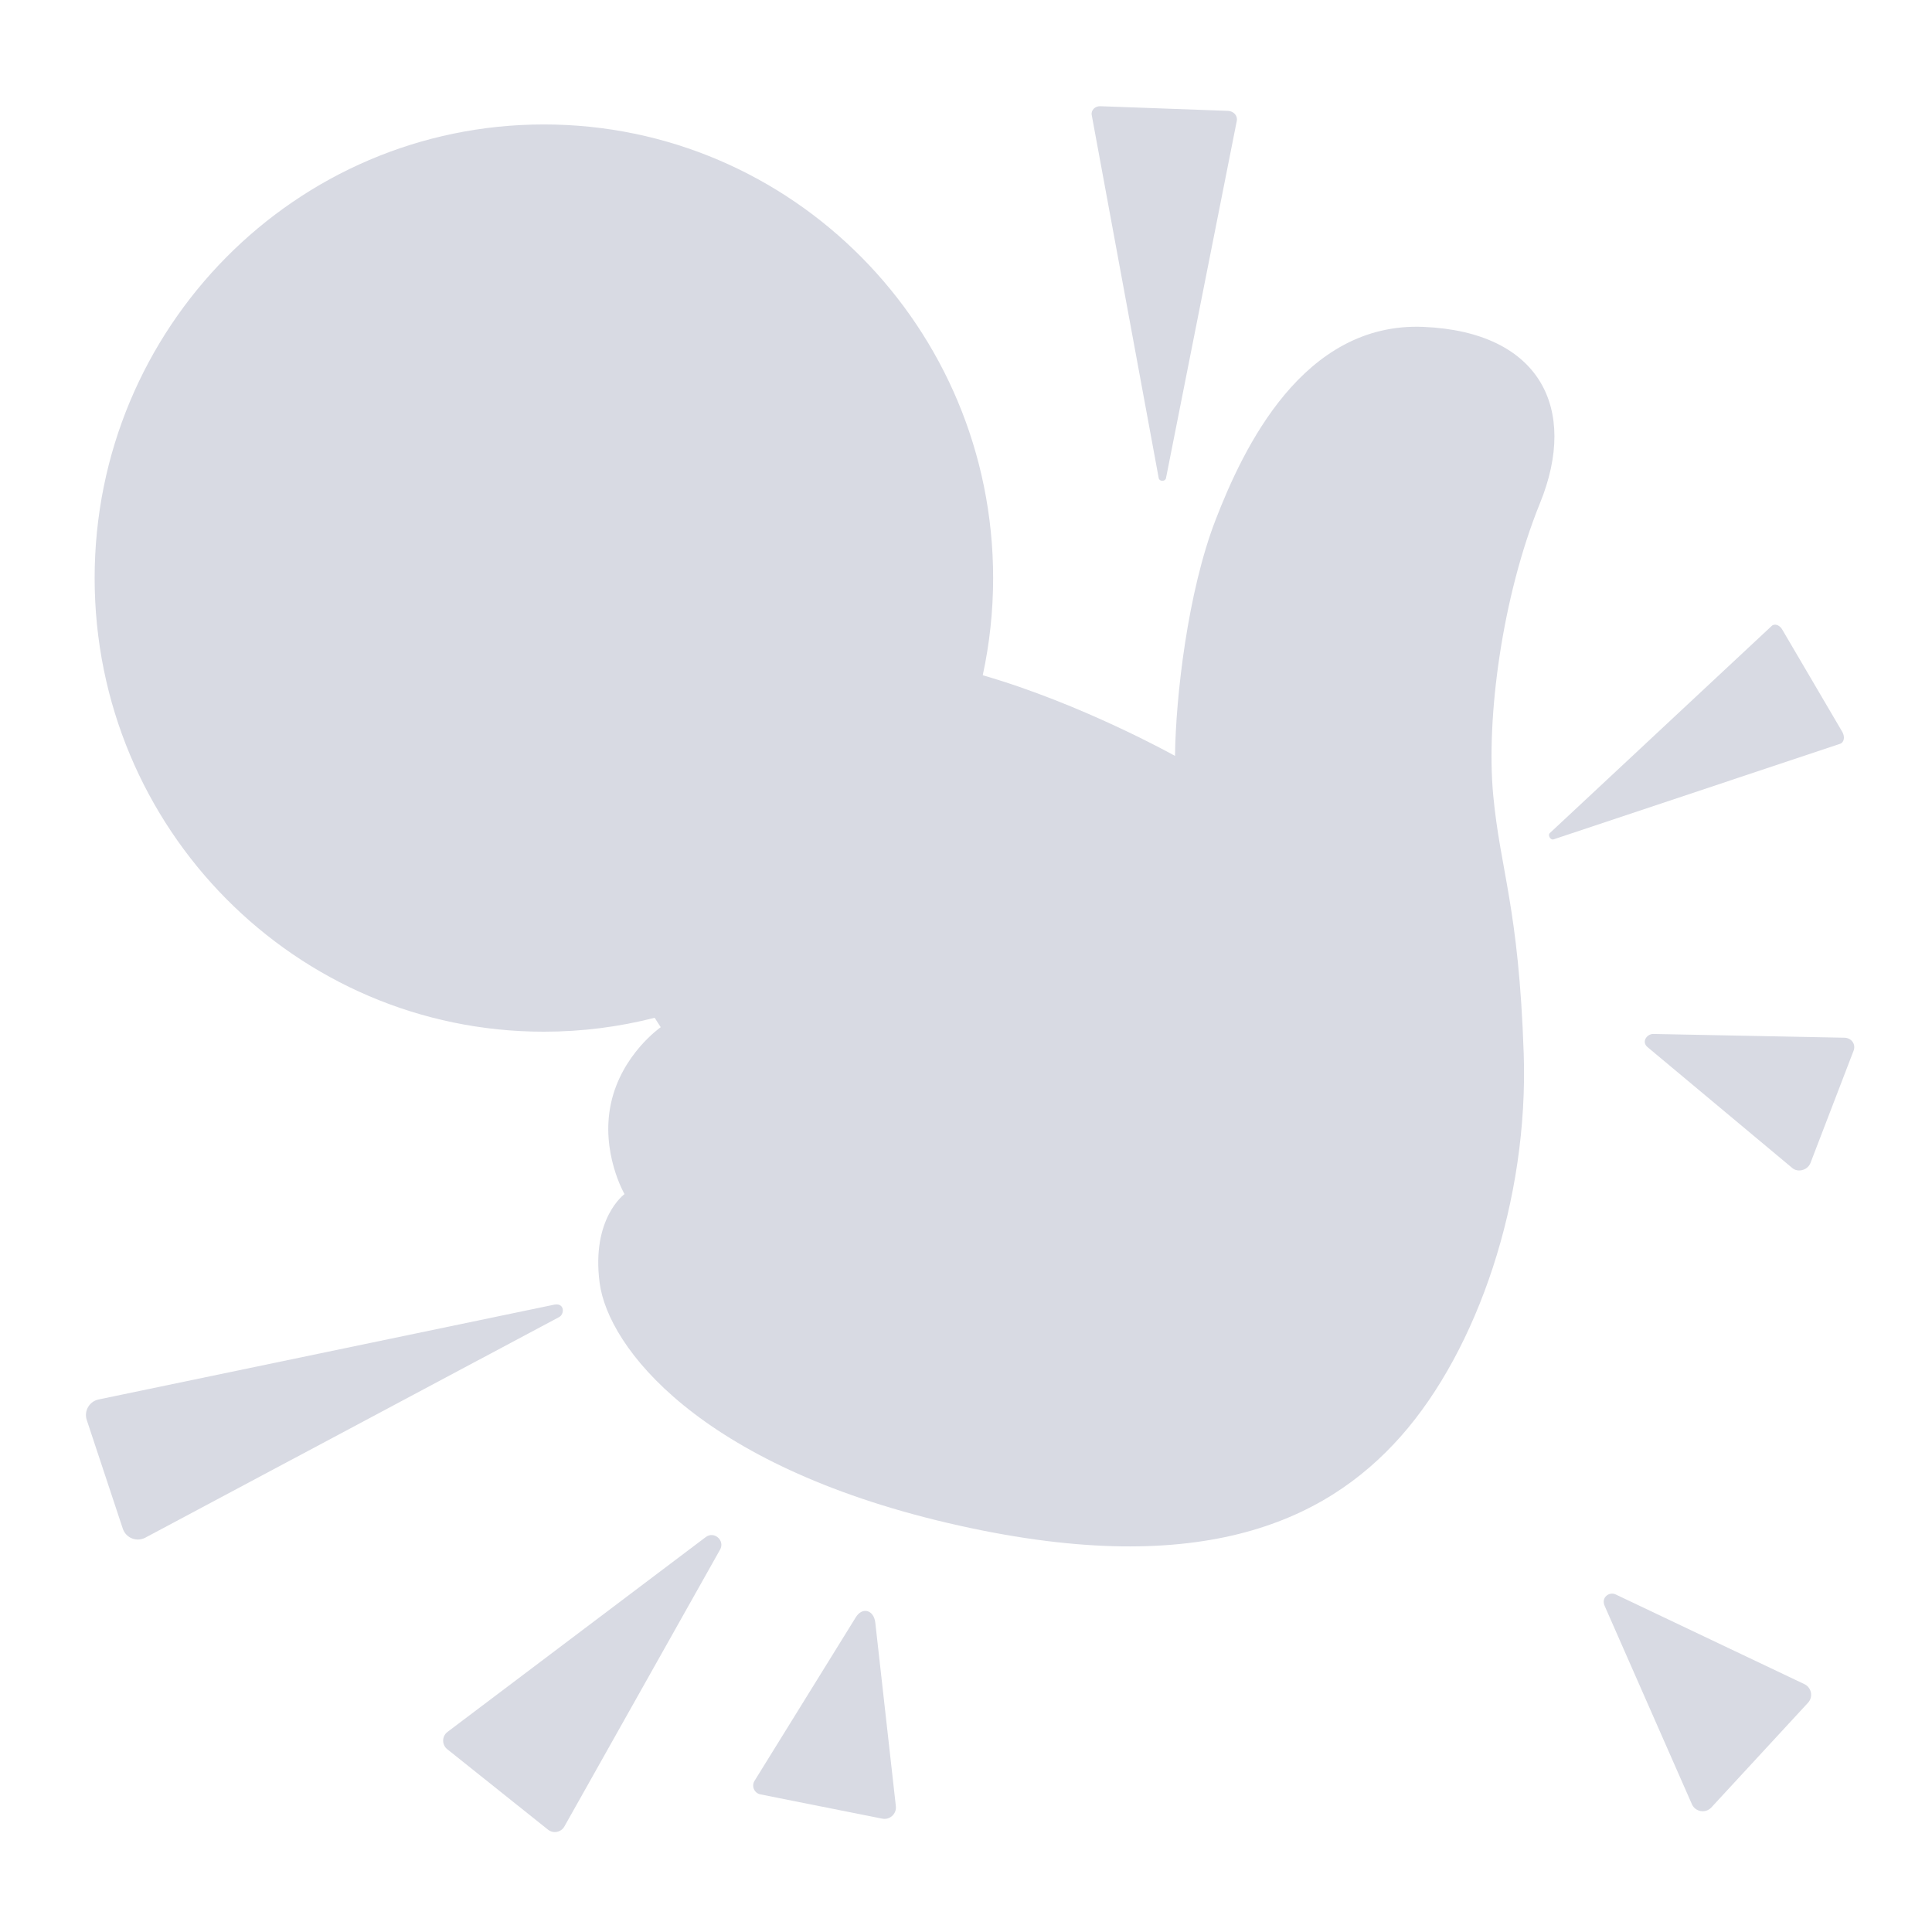 <?xml version="1.0" encoding="utf-8"?>
<!-- Generator: Adobe Illustrator 26.0.2, SVG Export Plug-In . SVG Version: 6.00 Build 0)  -->
<svg version="1.1" id="Layer_2" xmlns="http://www.w3.org/2000/svg" xmlns:xlink="http://www.w3.org/1999/xlink" x="0px" y="0px"
	 viewBox="0 0 512 512" style="enable-background:new 0 0 512 512;" xml:space="preserve">
<style type="text/css">
	.st0{fill:#D8DAE3;}
</style>
<g>
	<path class="st0" d="M377.27,86.63c-32-1.37-47.81,32.19-55.15,51.2c-7.34,19.01-10.54,46.68-10.73,62.49
		c0,0-24.66-13.79-50.95-21.37c1.79-8.3,2.75-16.92,2.75-25.76c0-66.39-53.3-120.21-119.05-120.21S25.08,86.81,25.08,153.2
		s53.3,120.21,119.05,120.21c10.13,0,19.97-1.28,29.36-3.69c0,0,0,0,0,0l1.61,2.5c0,0-10.35,7.15-13.18,20.14s3.58,24.09,3.58,24.09
		s-8.85,6.4-6.59,23.53c2.26,17.13,26.35,48.19,92.24,63.62s99.76,0,120.09-22.96c20.33-22.96,33.88-62.68,32.56-101.46
		c-1.32-38.78-6.21-48.38-8.09-68.52c-1.88-20.14,2.26-52.33,12.42-77.36C418.3,108.28,408.14,87.95,377.27,86.63z"/>
	<path class="st0" d="M307.07,126.7c0.19,0.96,1.72,0.97,1.93,0.01l18.76-94.67c0.29-1.34-0.82-2.6-2.34-2.66l-33.81-1.23
		c-1.42-0.06-2.54,1.09-2.29,2.35L307.07,126.7z"/>
	<path class="st0" d="M488.26,194.01l-15.93-27.14c-0.69-1.25-2.07-1.72-2.83-0.97l-58.8,54.89c-0.58,0.57,0.2,1.89,0.98,1.66
		l75.9-25.31C488.67,196.83,489,195.35,488.26,194.01z"/>
	<path class="st0" d="M147.02,345.72L26.15,370.87c-2.47,0.5-3.95,3.05-3.16,5.44l9.55,28.8c0.82,2.47,3.67,3.61,5.96,2.39
		l109.69-58.47C149.63,348.26,149.64,345.31,147.02,345.72z"/>
	<path class="st0" d="M187.02,407.35l-68.41,51.61c-1.53,1.14-1.57,3.42-0.07,4.61l26.69,21.31c1.4,1.11,3.47,0.71,4.34-0.85
		l41.25-73.35C192.2,408.24,189.25,405.66,187.02,407.35z"/>
	<path class="st0" d="M226.75,428.67l-26.79,43.27c-0.87,1.41-0.07,3.26,1.56,3.59l32.29,6.43c2.01,0.4,3.83-1.27,3.6-3.31
		l-5.45-48.66C231.56,426.62,228.5,425.75,226.75,428.67z"/>
	<path class="st0" d="M478.18,446.31l-50-23.76c-1.6-0.81-3.97,0.7-2.92,3.05l23.11,52.53c0.91,2.06,3.63,2.52,5.16,0.86l25.6-27.73
		C480.57,449.71,480.09,447.22,478.18,446.31z"/>
	<path class="st0" d="M488.66,275l-50.53-0.99c-1.68-0.01-3.22,2.08-1.49,3.51l38.35,32.03c1.5,1.26,4.04,0.56,4.79-1.32
		l11.42-29.73C491.91,276.73,490.63,274.97,488.66,275z"/>
</g>
</svg>
